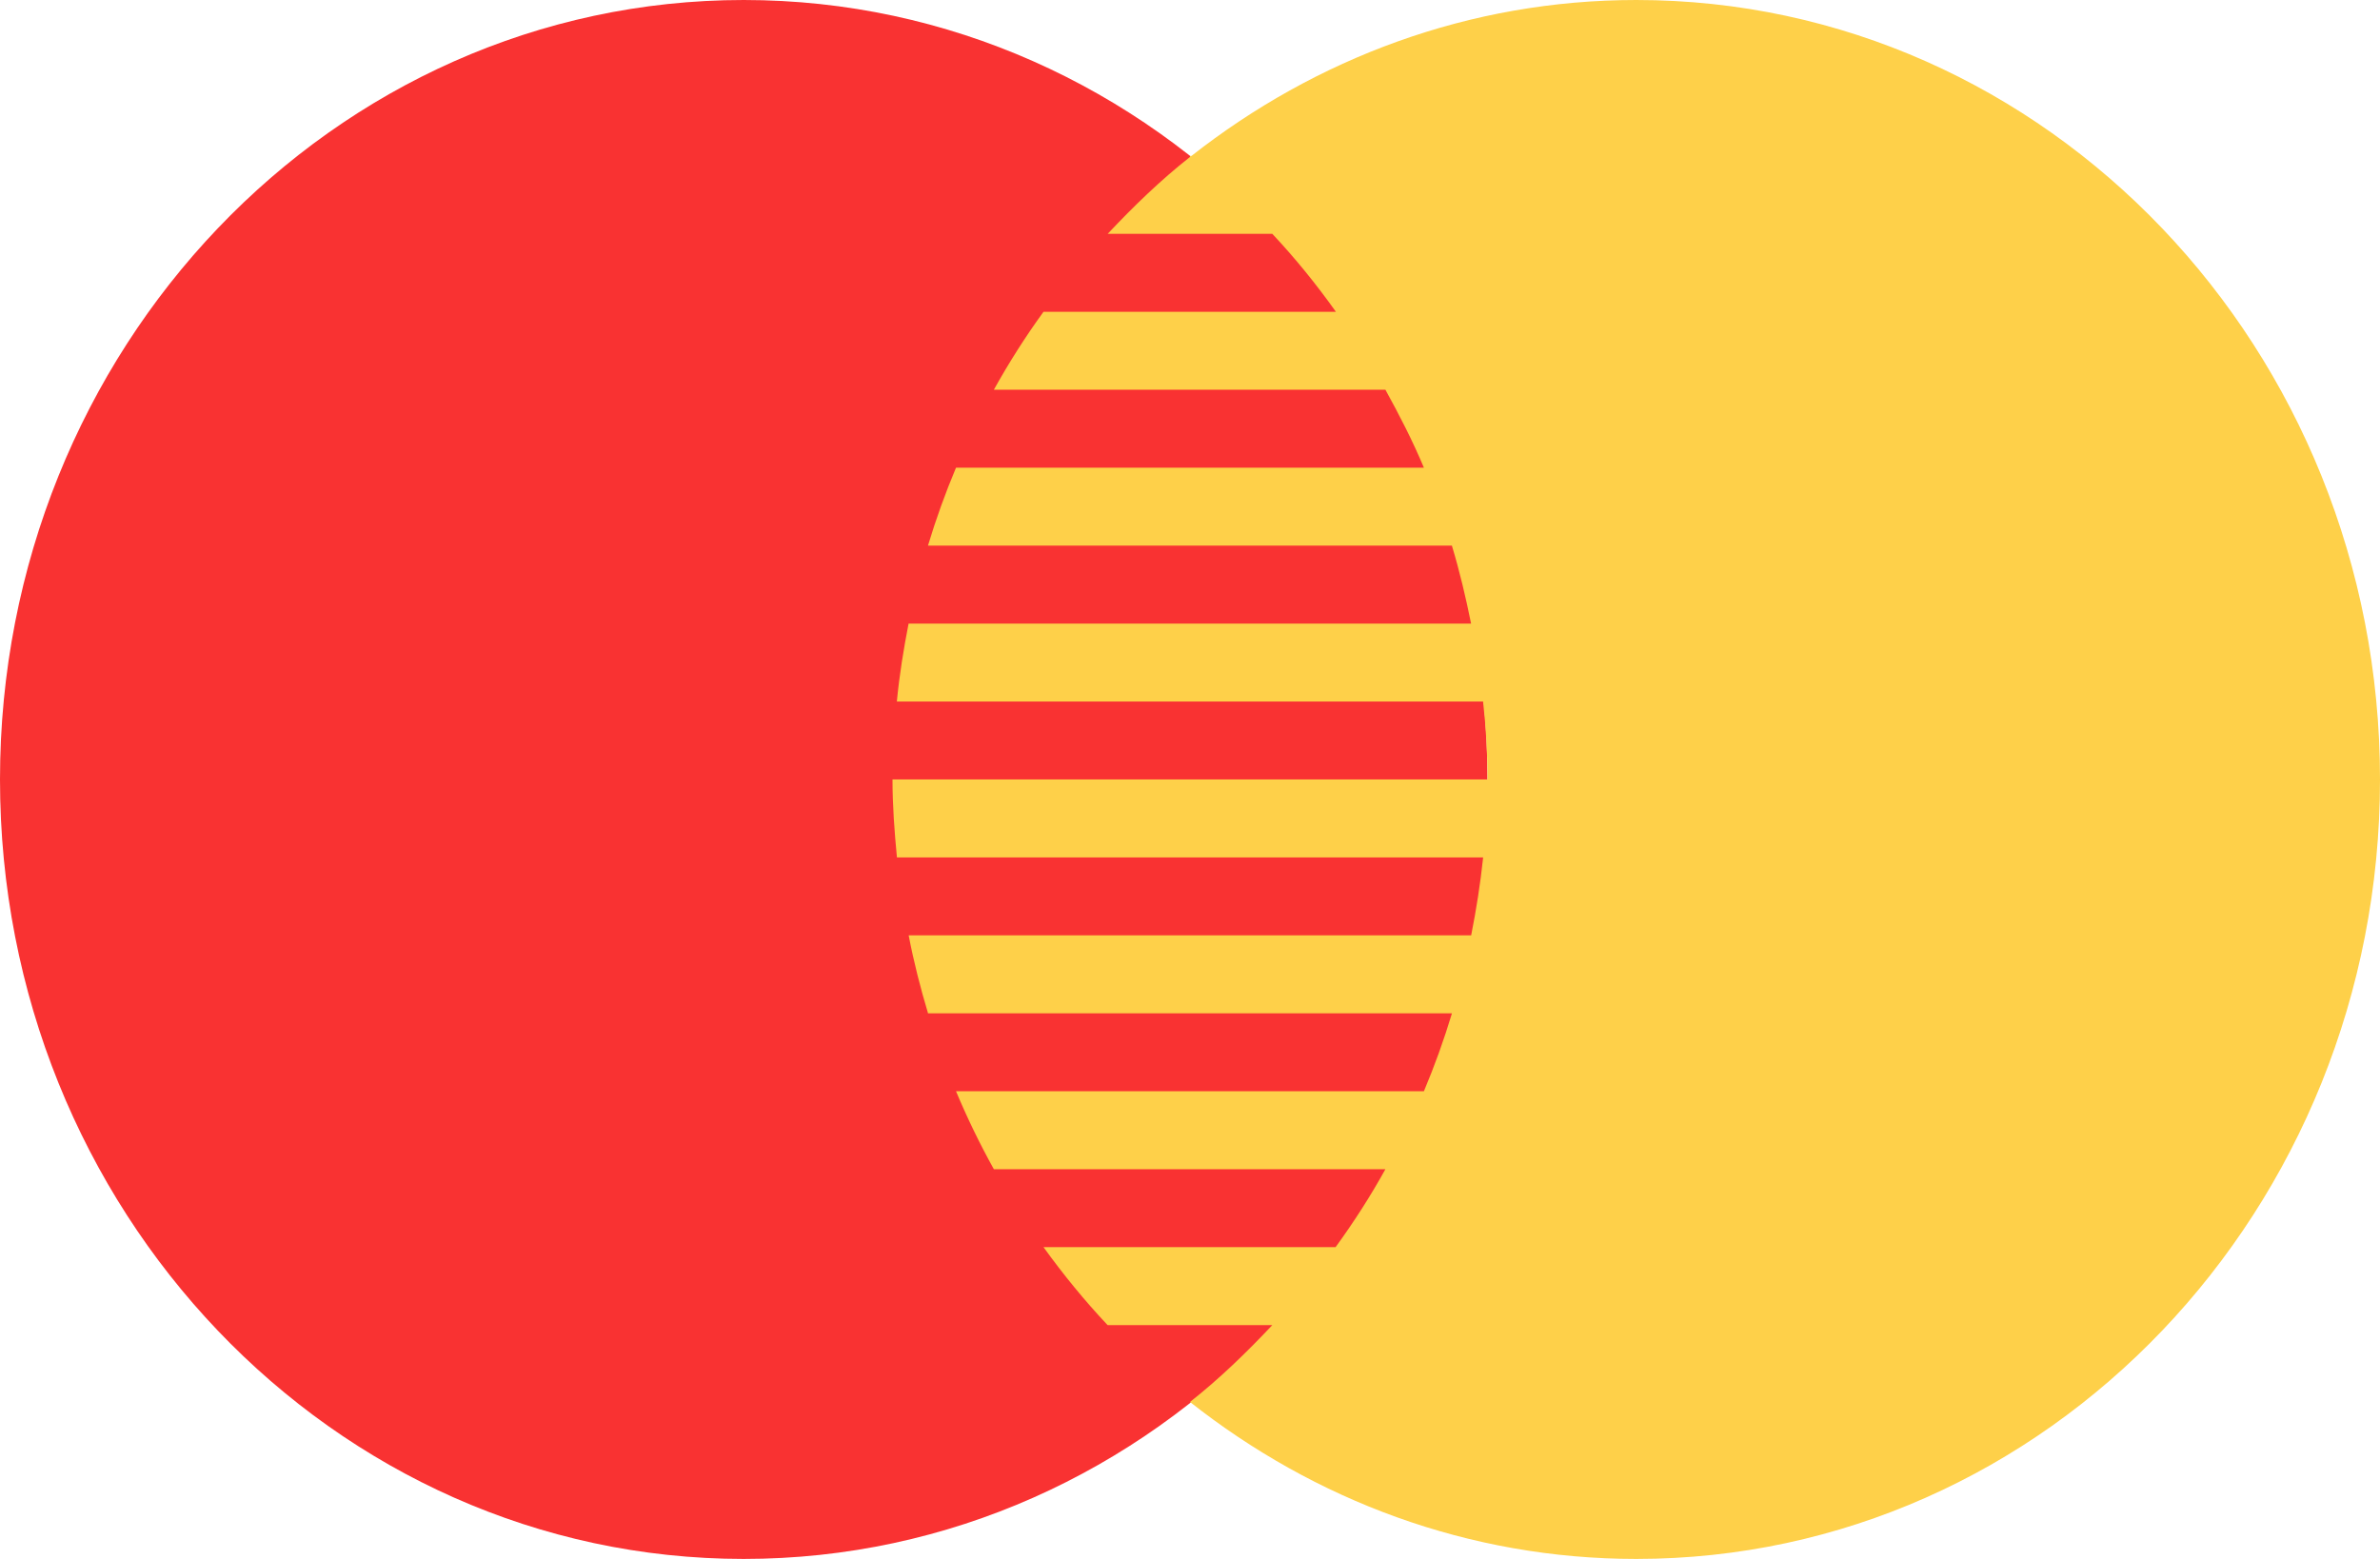 <svg width="29" height="19" viewBox="0 0 29 19" fill="none" xmlns="http://www.w3.org/2000/svg">
<g clip-path="url(#clip0_1075_2440)">
<path d="M9.062 19C14.068 19 18.125 14.747 18.125 9.5C18.125 4.253 14.068 0 9.062 0C4.057 0 0 4.253 0 9.5C0 14.747 4.057 19 9.062 19Z" fill="#F93232"/>
<path d="M19.938 0C17.902 0 16.03 0.713 14.518 1.9H14.5V1.913C14.141 2.196 13.811 2.516 13.497 2.85H15.503C15.782 3.147 16.04 3.466 16.278 3.8H12.715C12.495 4.103 12.294 4.419 12.11 4.75H16.881C17.051 5.058 17.212 5.371 17.35 5.7H11.649C11.519 6.009 11.405 6.325 11.307 6.65H17.691C17.785 6.96 17.86 7.278 17.925 7.6H11.071C11.01 7.912 10.959 8.227 10.928 8.55H18.071C18.106 8.862 18.125 9.178 18.125 9.5H10.875C10.875 9.822 10.899 10.136 10.929 10.45H18.072C18.038 10.772 17.988 11.088 17.926 11.4H11.072C11.134 11.724 11.215 12.039 11.308 12.35H17.692C17.594 12.675 17.48 12.991 17.35 13.3H11.649C11.786 13.627 11.94 13.944 12.11 14.25H16.881C16.698 14.581 16.494 14.897 16.274 15.2H12.715C12.956 15.534 13.216 15.853 13.496 16.15H15.503C15.188 16.485 14.859 16.804 14.5 17.087C16.015 18.283 17.894 19 19.938 19C24.943 19 29 14.746 29 9.5C29 4.254 24.943 0 19.938 0Z" fill="#FED049"/>
</g>
<defs>
<clipPath id="clip0_1075_2440">
<rect width="29" height="19" fill="white"/>
</clipPath>
</defs>
</svg>
